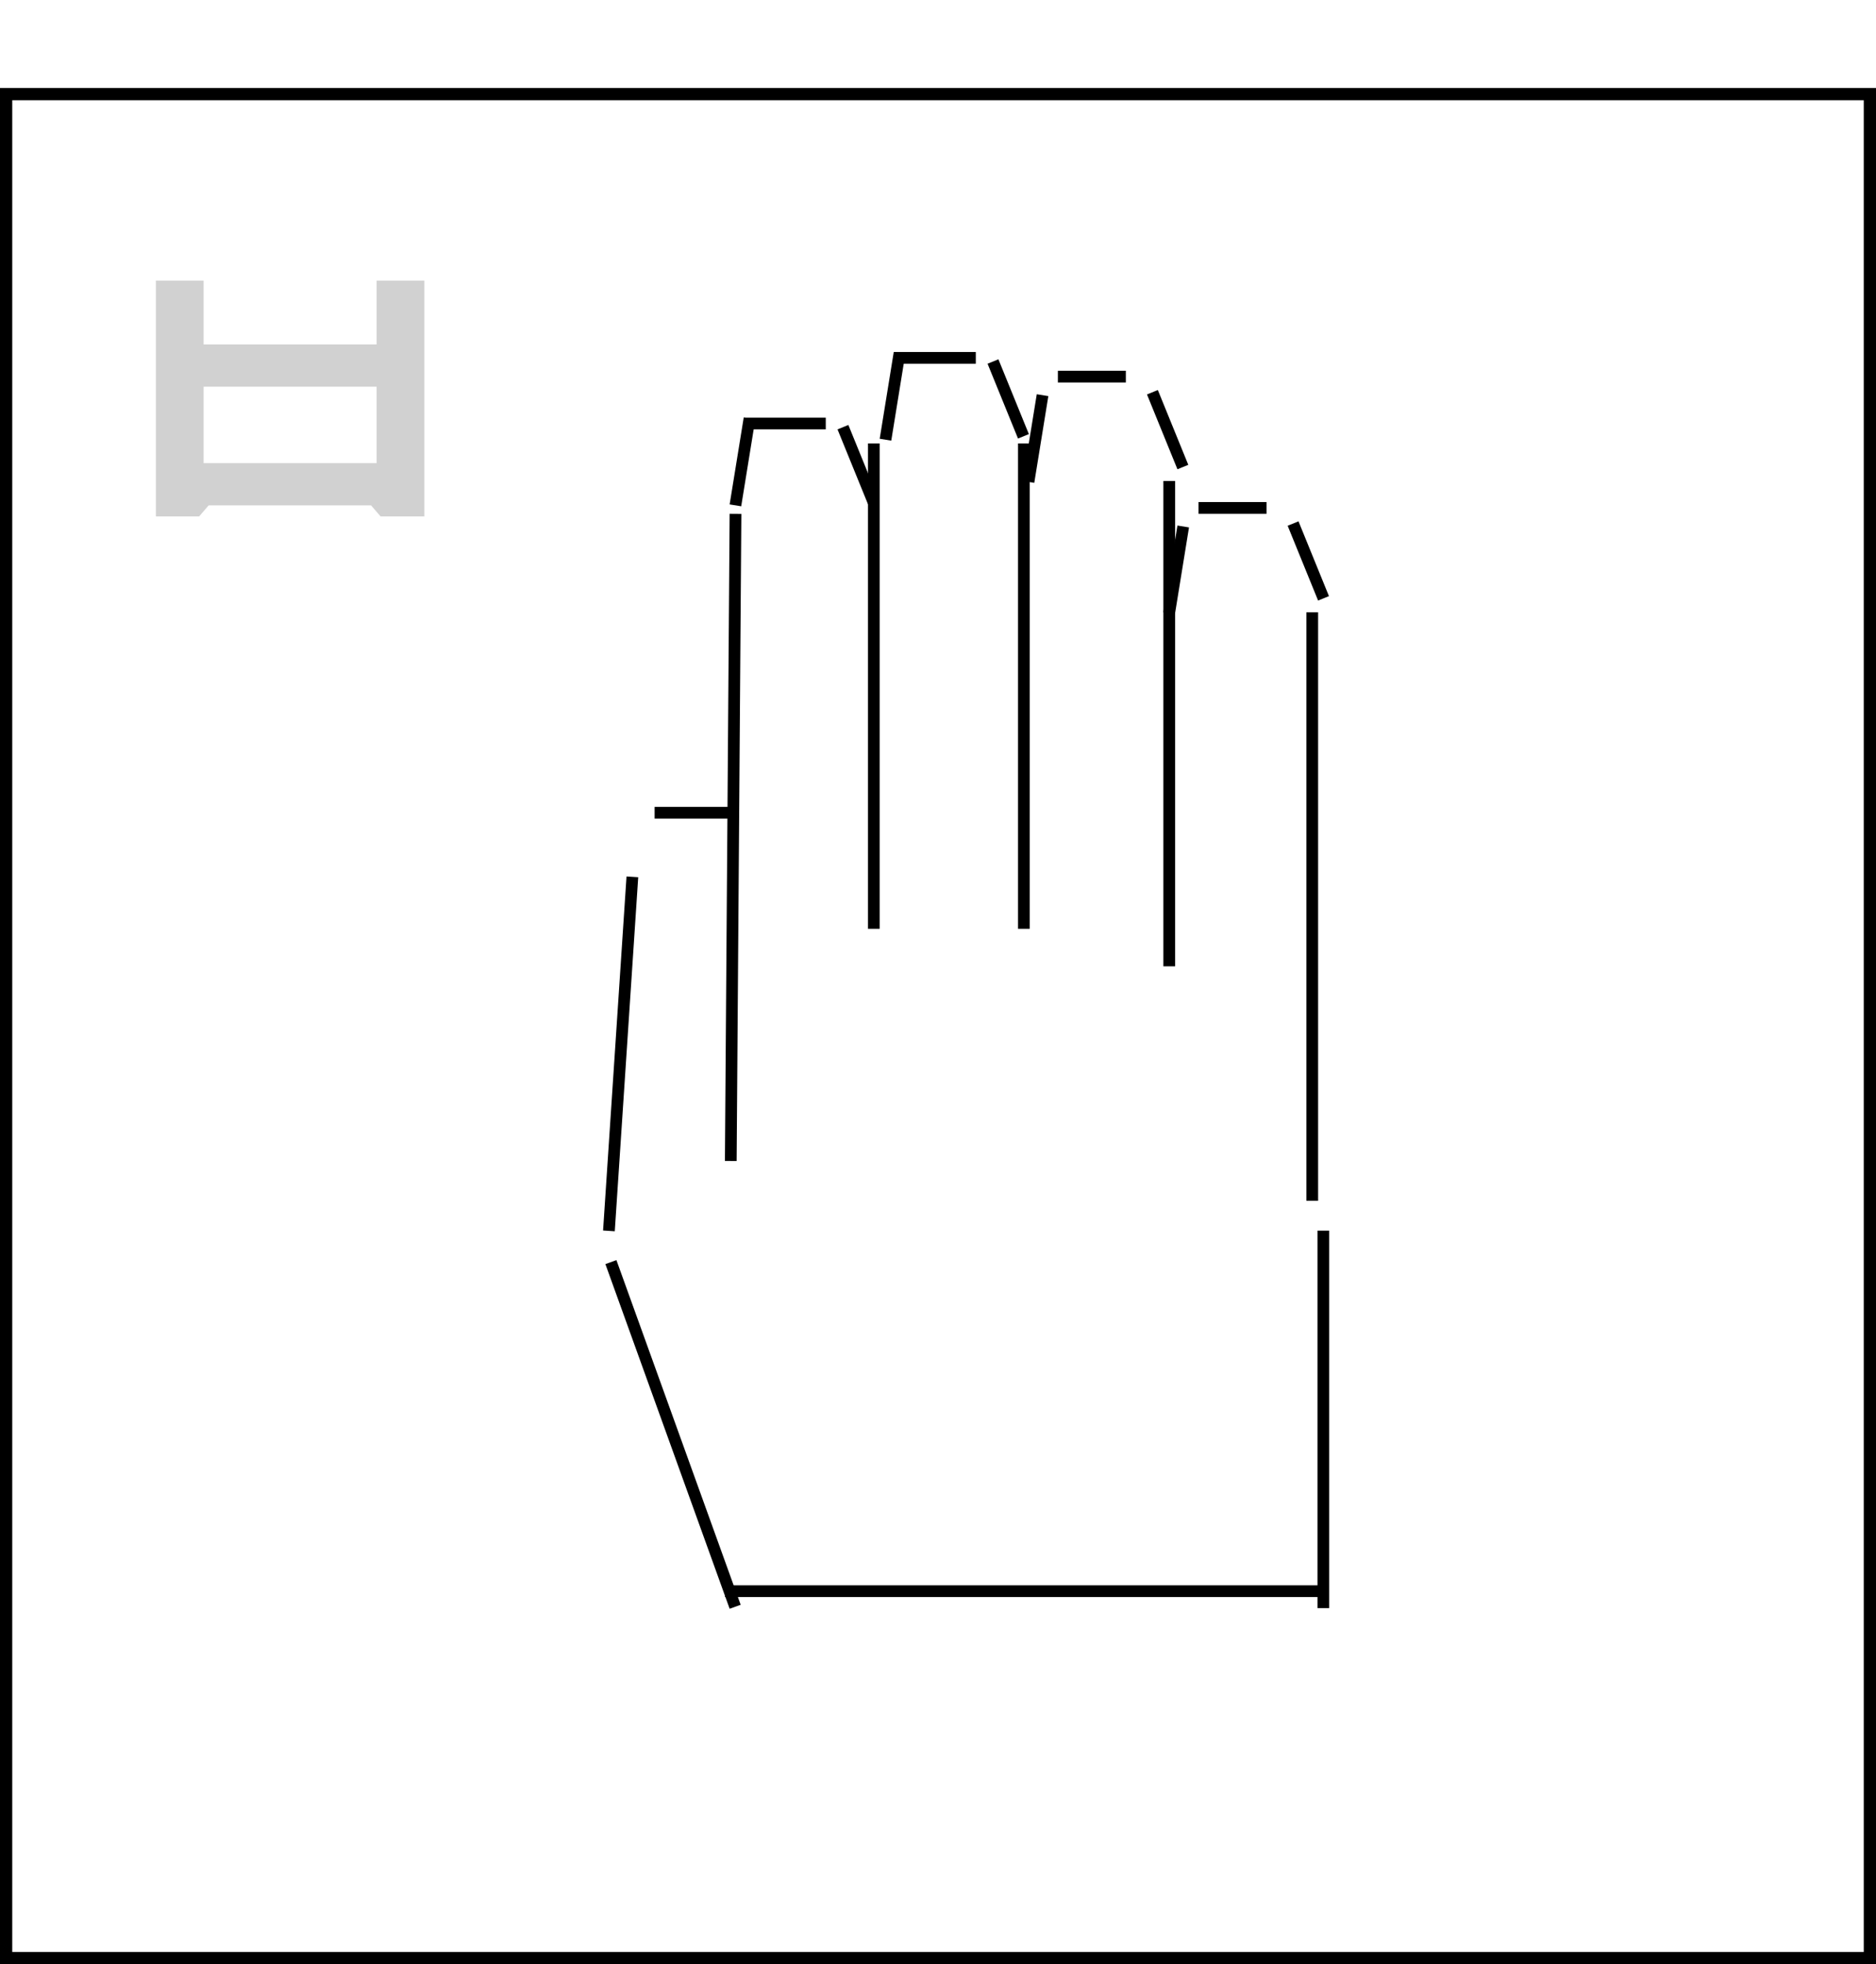 <svg width="533" height="558" viewBox="0 0 533 558" fill="none" xmlns="http://www.w3.org/2000/svg">
<path d="M44.284 146.715V79.718H57.855V97.86H106.996V79.718H120.566V146.715H108.138L105.424 143.572H59.283L56.569 146.715H44.284ZM57.855 131.573H106.996V109.859H57.855V131.573Z" fill="#D1D1D1"/>
<rect x="1.74" y="26.74" width="529.52" height="529.52" stroke="black" stroke-width="3.48"/>
<line x1="372.827" y1="341.126" x2="372.827" y2="173.936" stroke="black" stroke-width="3.33"/>
<line y1="-1.665" x2="107.241" y2="-1.665" transform="matrix(-4.50689e-08 -1 -1 4.50689e-08 374.316 456.851)" stroke="black" stroke-width="3.33"/>
<line x1="205.971" y1="452.031" x2="374.492" y2="452.031" stroke="black" stroke-width="3.33"/>
<line x1="173.567" y1="358.546" x2="208.87" y2="456.462" stroke="black" stroke-width="3.33"/>
<line x1="173.004" y1="349.675" x2="179.665" y2="249.095" stroke="black" stroke-width="3.33"/>
<line x1="248.267" y1="125.978" x2="248.267" y2="263.859" stroke="black" stroke-width="3.33"/>
<line x1="290.898" y1="125.978" x2="290.898" y2="263.859" stroke="black" stroke-width="3.33"/>
<line x1="332.196" y1="136.635" x2="332.196" y2="274.517" stroke="black" stroke-width="3.33"/>
<line x1="208.966" y1="145.973" x2="207.624" y2="329.814" stroke="black" stroke-width="3.33"/>
<line y1="-1.665" x2="19.317" y2="-1.665" transform="matrix(-1 0 0 1 319.873 108.659)" stroke="black" stroke-width="3.33"/>
<line y1="-1.665" x2="19.317" y2="-1.665" transform="matrix(-1 0 0 1 359.838 145.96)" stroke="black" stroke-width="3.33"/>
<line x1="277.242" y1="101.665" x2="253.929" y2="101.665" stroke="black" stroke-width="3.33"/>
<line x1="234.613" y1="120.316" x2="211.3" y2="120.316" stroke="black" stroke-width="3.33"/>
<line x1="209.301" y1="230.887" x2="185.987" y2="230.887" stroke="black" stroke-width="3.33"/>
<line y1="-1.665" x2="22.947" y2="-1.665" transform="matrix(-0.377 -0.926 -0.926 0.377 334.527 133.307)" stroke="black" stroke-width="3.33"/>
<line y1="-1.665" x2="22.947" y2="-1.665" transform="matrix(-0.377 -0.926 -0.926 0.377 374.492 170.609)" stroke="black" stroke-width="3.33"/>
<line y1="-1.665" x2="22.947" y2="-1.665" transform="matrix(-0.377 -0.926 -0.926 0.377 289.232 124.58)" stroke="black" stroke-width="3.33"/>
<line y1="-1.665" x2="22.947" y2="-1.665" transform="matrix(-0.377 -0.926 -0.926 0.377 246.602 143.231)" stroke="black" stroke-width="3.33"/>
<line y1="-1.665" x2="24.967" y2="-1.665" transform="matrix(0.16 -0.987 -0.987 -0.16 290.566 136.64)" stroke="black" stroke-width="3.33"/>
<line y1="-1.665" x2="24.967" y2="-1.665" transform="matrix(0.16 -0.987 -0.987 -0.16 330.531 173.942)" stroke="black" stroke-width="3.33"/>
<line y1="-1.665" x2="24.967" y2="-1.665" transform="matrix(0.16 -0.987 -0.987 -0.16 249.934 124.646)" stroke="black" stroke-width="3.33"/>
<line y1="-1.665" x2="24.967" y2="-1.665" transform="matrix(0.16 -0.987 -0.987 -0.16 207.301 143.296)" stroke="black" stroke-width="3.33"/>
</svg>
